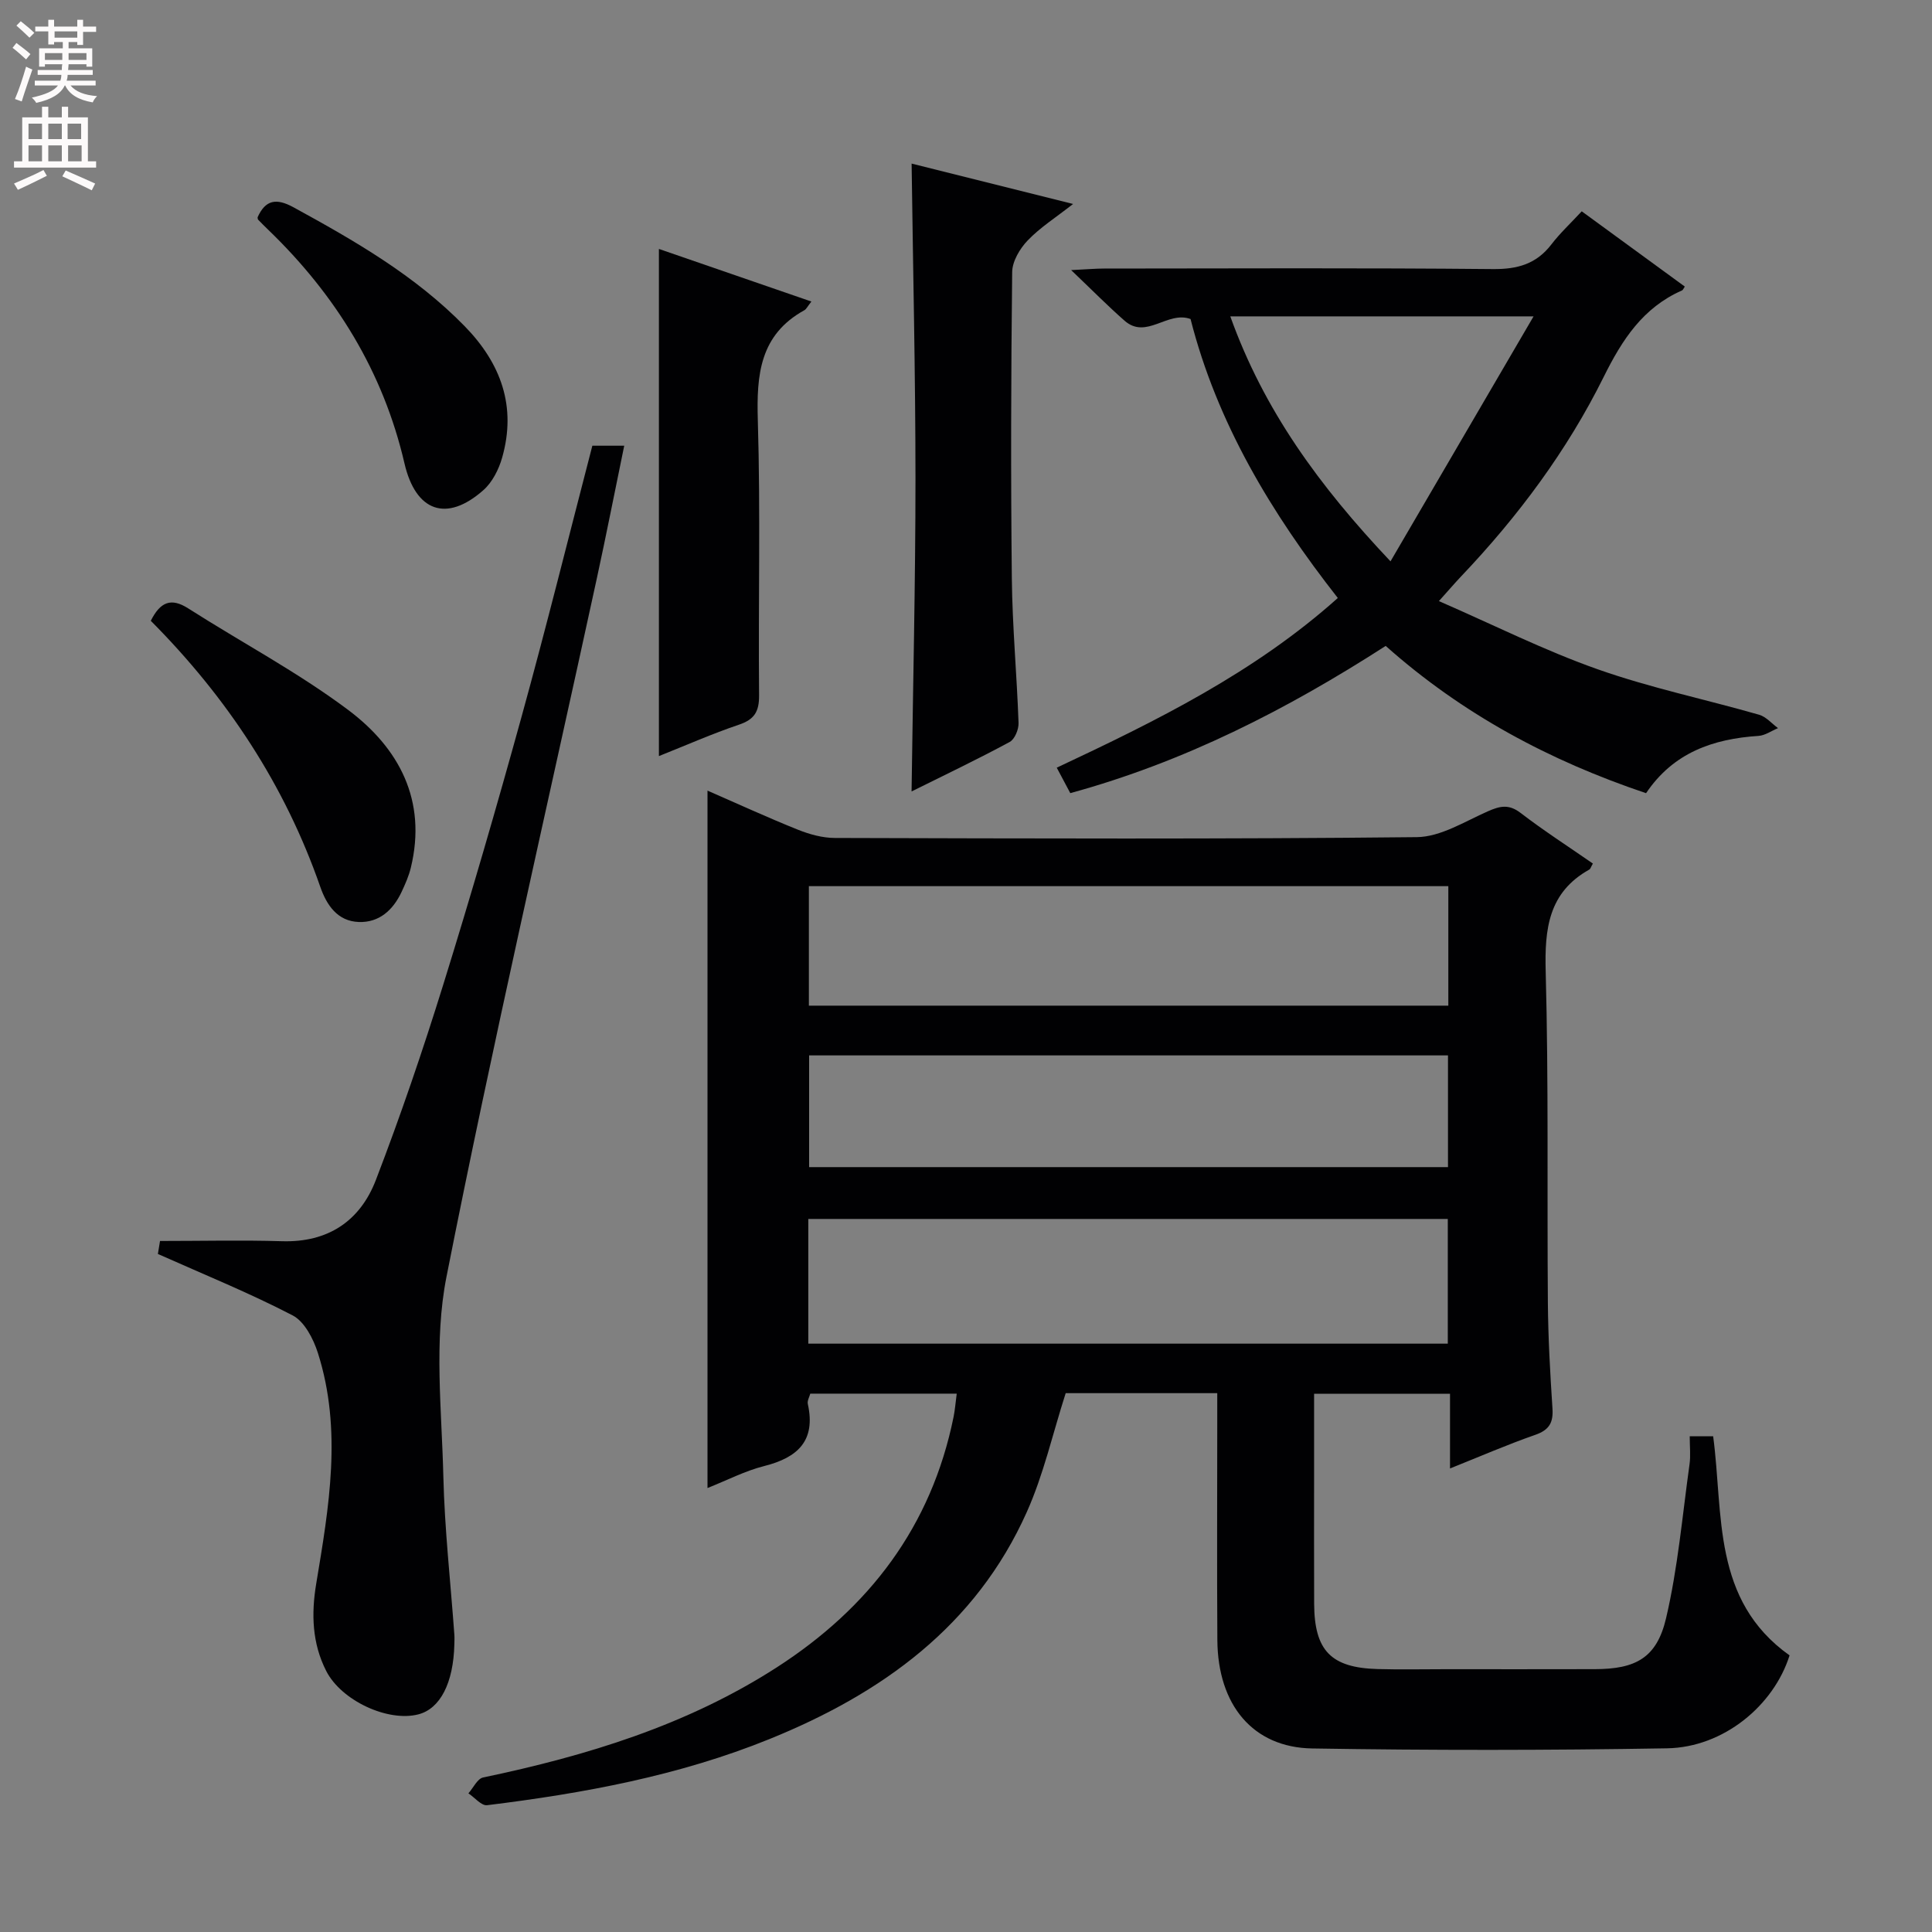 <svg enable-background="new 0 0 400 400" viewBox="0 0 400 400" xmlns="http://www.w3.org/2000/svg"><rect x="0" y="0" width="400" height="400" fill="#808080" stroke="none"/><g fill="#010103"><path d="m272.07 288.57v16.47c0 9-.03 18 .01 27 .05 9.7 3.47 13.25 13.15 13.52 4.66.13 9.33.03 14 .03 10.33 0 20.66.02 31-.01 8.41-.02 12.78-2.32 14.71-10.54 2.45-10.43 3.37-21.23 4.86-31.88.25-1.78.04-3.63.04-5.8h4.85c2.16 16.21-.29 33.9 15.82 45.37-3.27 10.38-13.66 19.04-25.36 19.24-24.48.42-48.98.43-73.47.03-12.29-.2-19.54-9-19.64-22.43-.1-15.16-.02-30.33-.02-45.5 0-1.79 0-3.57 0-5.63-10.94 0-21.36 0-31.38 0-2.69 8.37-4.58 16.87-8.07 24.65-10.56 23.59-29.99 37.53-53.22 46.95-18.78 7.62-38.53 11.25-58.51 13.71-1.17.14-2.57-1.6-3.86-2.46 1.01-1.13 1.85-3.03 3.04-3.28 21.43-4.49 42.16-10.8 60.76-22.77 19.2-12.36 32.06-29.22 36.65-51.9.29-1.44.4-2.92.65-4.8-10.24 0-20.14 0-30.32 0-.16.63-.66 1.46-.51 2.14 1.69 7.63-2.1 11.1-9.03 12.85-3.97 1-7.7 2.95-11.74 4.55 0-48.24 0-96.05 0-144.39 6.31 2.75 12.46 5.58 18.72 8.09 2.4.96 5.09 1.71 7.65 1.71 40.16.11 80.33.26 120.49-.17 4.93-.05 9.92-3.24 14.71-5.35 2.5-1.1 4.33-1.53 6.76.33 4.84 3.71 9.99 7.03 14.98 10.49-.42.72-.5 1.11-.74 1.24-8.47 4.74-9.27 12.28-9.03 21.15.61 22.81.27 45.65.45 68.48.06 7.31.47 14.63.95 21.93.2 2.94-.66 4.47-3.56 5.48-5.79 2.02-11.42 4.47-17.65 6.96 0-5.31 0-10.19 0-15.47-9.49.01-18.52.01-28.14.01zm-104.72-10.38h132.4c0-8.84 0-17.27 0-25.82-44.24 0-88.23 0-132.4 0zm132.51-94.72c-44.37 0-88.24 0-132.39 0v24.74h132.39c0-8.34 0-16.31 0-24.74zm-.07 35.04c-44.31 0-88.2 0-132.27 0v23.13h132.27c0-7.76 0-15.21 0-23.13z"/><path d="m286.89 133.73c-20.55 13.23-41.78 24.05-65.3 30.48-.9-1.7-1.73-3.26-2.8-5.27 20.63-9.69 40.88-19.65 58.19-35.13-13.8-17.6-25.02-36.28-30.49-57.76-4.78-1.75-9.14 4.32-13.66.35-3.45-3.03-6.69-6.31-11.06-10.48 3.34-.16 5.07-.32 6.8-.32 26.83-.02 53.67-.15 80.5.11 5.1.05 9-1.04 12.13-5.11 1.81-2.36 4.03-4.42 6.28-6.85 7.41 5.41 14.37 10.49 21.34 15.58-.24.34-.36.71-.6.81-8.07 3.56-12.37 10.19-16.19 17.89-7.58 15.28-17.73 28.9-29.5 41.28-1.25 1.32-2.44 2.71-4.62 5.14 11.28 4.91 21.79 10.2 32.8 14.09 10.91 3.86 22.34 6.24 33.5 9.44 1.45.42 2.61 1.82 3.91 2.77-1.35.56-2.67 1.52-4.04 1.61-9.39.61-17.62 3.45-23.28 11.86-19.93-6.71-37.95-16.3-53.91-30.49zm30.62-68.23c-22.13 0-42.15 0-62.79 0 6.94 19.39 18.39 35.09 33.17 50.72 10-17.12 19.48-33.35 29.62-50.72z"/><path d="m32.69 259.62c.12-.72.37-2.29.44-2.69 8.75 0 17-.2 25.24.05 9.57.3 16.2-4.21 19.46-12.7 5.11-13.31 9.72-26.83 13.95-40.45 5.71-18.37 11.07-36.85 16.19-55.39 5.11-18.52 9.74-37.18 14.67-56.16h6.6c-1.93 9.35-3.73 18.54-5.72 27.69-10.46 48.12-21.55 96.12-31.09 144.42-2.62 13.29-.97 27.49-.64 41.26.26 10.94 1.49 21.86 2.28 32.79.05.66.01 1.33 0 2-.19 8.01-2.93 13.33-7.45 14.5-6.33 1.63-15.97-2.85-19.09-9-2.91-5.72-3.1-11.78-2.07-18 2.65-15.92 5.43-31.89.36-47.81-.93-2.92-2.77-6.51-5.23-7.79-8.93-4.64-18.28-8.43-27.9-12.72z"/><path d="m188.74 33.87c10.71 2.68 21.61 5.4 33.43 8.36-3.6 2.82-6.83 4.87-9.4 7.55-1.63 1.7-3.19 4.33-3.21 6.56-.24 21.15-.3 42.31-.07 63.47.11 9.96 1.04 19.91 1.39 29.87.05 1.33-.79 3.37-1.84 3.94-6.7 3.61-13.58 6.9-20.31 10.24.29-21.79.81-43.33.81-64.86-.01-21.58-.51-43.16-.8-65.13z"/><path d="m167.99 62.43c-.82 1.04-1.05 1.57-1.44 1.79-9.24 5.09-9.94 13.35-9.65 22.83.57 18.95.08 37.93.26 56.89.03 3.41-.98 5.03-4.2 6.11-5.48 1.85-10.79 4.2-16.54 6.49 0-35.04 0-69.61 0-105 10.41 3.6 20.75 7.16 31.57 10.89z"/><path d="m31.22 128.53c1.97-3.93 4.2-4.83 7.73-2.58 11.03 7.04 22.69 13.21 33.13 21.03 10.53 7.89 16.36 18.74 12.98 32.66-.42 1.74-1.17 3.43-1.94 5.07-1.76 3.72-4.61 6.33-8.84 6.18-4.4-.16-6.64-3.48-7.96-7.25-7.33-21.09-19.3-39.23-35.1-55.11z"/><path d="m53.33 44.99c1.64-3.64 3.88-4.01 7.42-2.08 12.71 6.95 25.2 14.13 35.45 24.62 7.53 7.71 10.78 16.64 7.76 27.23-.69 2.43-2.03 5.08-3.87 6.71-7.66 6.78-14.04 4.43-16.35-5.54-4.41-19-14.24-34.89-28.2-48.35-.71-.69-1.42-1.39-2.1-2.1-.1-.09-.07-.3-.11-.49z"/></g><path d="m2.6 9.9.8-1c.9.7 1.9 1.4 2.9 2.3l-.9 1.1c-1.1-1-2-1.8-2.8-2.4zm.5 10.6c.9-2.1 1.6-4.3 2.3-6.7.4.2.8.4 1.3.6-.7 2.1-1.5 4.3-2.2 6.6zm.3-15.2.9-.9c1 .8 2 1.6 2.8 2.4l-1 1c-.9-.9-1.8-1.7-2.7-2.5zm12.6-1.2h1.2v1.4h2.7v1.1h-2.7v2.7h-1.2v-.6h-1.8v1.3h4.9v3.8h-1.2v-.5h-3.7c0 .4-.1.9-.1 1.2h5.1v1h-5.2c0 .5-.1.9-.2 1.2h6v1h-5.2c1.1 1.3 2.9 2 5.5 2.2-.4.4-.7.8-.9 1.3-2.9-.5-4.8-1.6-5.7-3.5h-.1c-.8 1.7-2.7 2.9-5.9 3.6-.2-.4-.6-.8-.9-1.1 2.8-.6 4.6-1.4 5.4-2.5h-4.8v-1h5.3c.1-.3.2-.7.2-1.2h-4.9v-1h5c0-.4 0-.8.1-1.2h-3.6v.5h-1.2v-3.8h4.9v-1.3h-1.8v.5h-1.2v-2.7h-2.7v-1h2.7v-1.4h1.2v1.4h4.8zm-6.7 8.3h3.6c0-.4 0-.9 0-1.4h-3.6zm1.9-4.6h4.8v-1.3h-4.7v1.3zm6.7 3.2h-3.7v1.4h3.7z" fill="#fcfafa"/><path d="m8.7 22.1h1.3v2.2h2.8v-2.2h1.3v2.2h4.1v9.1h1.7v1.3h-17v-1.3h1.7v-9.1h4.1zm.3 13.1.7 1.2c-1.8.9-3.8 1.9-6 2.9-.2-.4-.5-.8-.8-1.3 2.3-1 4.4-1.9 6.1-2.8zm-3.1-6.4h2.8v-3.2h-2.8zm0 4.6h2.8v-3.3h-2.8zm4.1-4.6h2.8v-3.2h-2.8zm0 4.6h2.8v-3.3h-2.8zm3.6 1.9c2.1.9 4.1 1.8 6.1 2.7l-.7 1.4c-2.2-1.1-4.2-2-6.1-2.9zm3.2-9.7h-2.8v3.2h2.8zm-2.7 7.8h2.8v-3.3h-2.8z" fill="#fcfafa"/></svg>